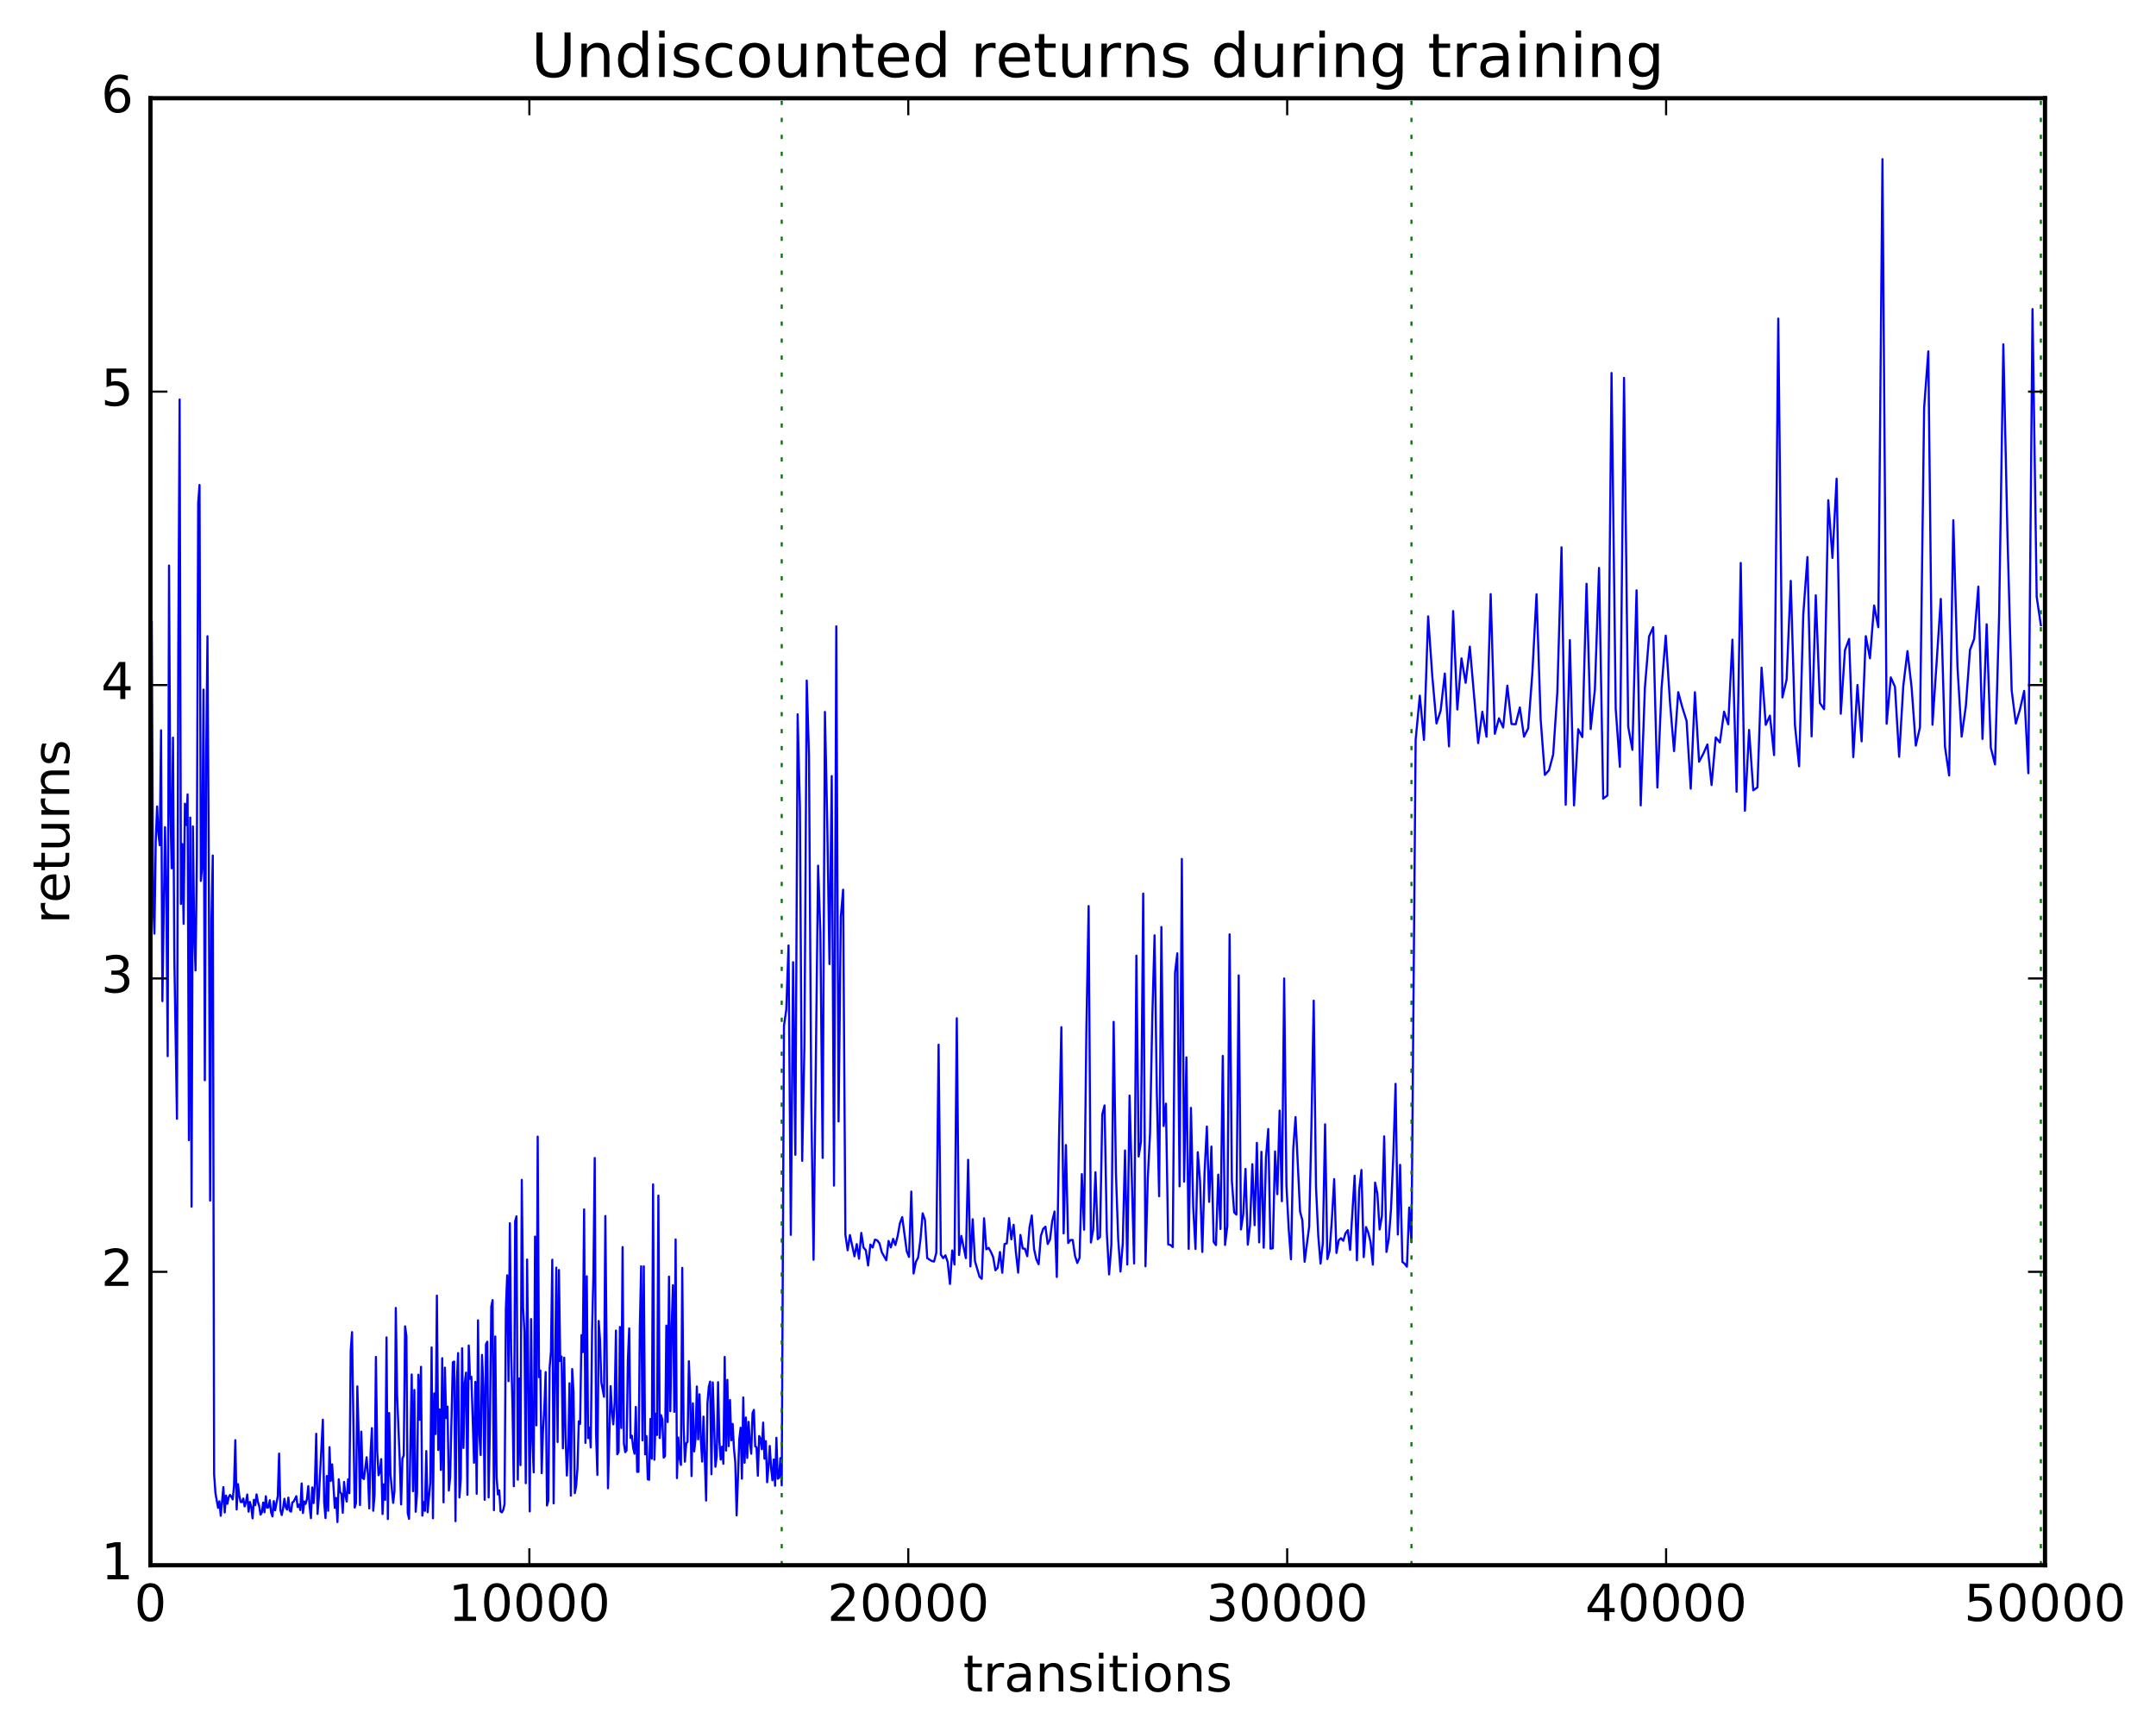 <?xml version="1.0" encoding="utf-8" standalone="no"?>
<!DOCTYPE svg PUBLIC "-//W3C//DTD SVG 1.1//EN"
  "http://www.w3.org/Graphics/SVG/1.1/DTD/svg11.dtd">
<!-- Created with matplotlib (http://matplotlib.org/) -->
<svg height="408pt" version="1.1" viewBox="0 0 508 408" width="508pt" xmlns="http://www.w3.org/2000/svg" xmlns:xlink="http://www.w3.org/1999/xlink">
 <defs>
  <style type="text/css">
*{stroke-linecap:butt;stroke-linejoin:round;stroke-miterlimit:100000;}
  </style>
 </defs>
 <g id="figure_1">
  <g id="patch_1">
   <path d="M 0 408.169 
L 508.136 408.169 
L 508.136 0 
L 0 0 
z
" style="fill:#ffffff;"/>
  </g>
  <g id="axes_1">
   <g id="patch_2">
    <path d="M 35.449 368.742 
L 481.849 368.742 
L 481.849 23.142 
L 35.449 23.142 
z
" style="fill:#ffffff;"/>
   </g>
   <g id="line2d_1">
    <path clip-path="url(#p5a7aafbd16)" d="M 35.761 146.518 
L 36.074 212.694 
L 36.386 219.945 
L 36.699 198.113 
L 37.011 189.976 
L 37.324 196.4 
L 37.636 199.132 
L 37.949 172.042 
L 38.261 235.845 
L 38.886 194.864 
L 39.199 211.096 
L 39.511 248.81 
L 39.823 133.225 
L 40.136 190.116 
L 40.448 204.551 
L 40.761 173.783 
L 41.073 225.688 
L 41.698 263.563 
L 42.011 152.749 
L 42.323 94.122 
L 42.636 212.954 
L 42.948 198.846 
L 43.261 217.645 
L 43.573 189.327 
L 43.886 194.348 
L 44.198 187.136 
L 44.511 268.599 
L 44.823 192.604 
L 45.136 284.279 
L 45.448 194.678 
L 45.761 219.464 
L 46.073 228.612 
L 46.386 202.009 
L 46.698 118.479 
L 47.011 114.246 
L 47.323 207.526 
L 47.635 204.156 
L 47.948 162.455 
L 48.26 254.484 
L 48.573 179.33 
L 48.885 149.884 
L 49.198 204.979 
L 49.51 282.846 
L 49.823 216.779 
L 50.135 201.536 
L 50.448 347.246 
L 50.76 351.738 
L 51.385 355.221 
L 51.698 353.678 
L 52.01 357.077 
L 52.635 350.328 
L 52.948 356.322 
L 53.26 352.335 
L 53.573 354.266 
L 53.885 352.721 
L 54.198 352.168 
L 54.51 352.59 
L 54.823 353.22 
L 55.135 350.182 
L 55.447 339.275 
L 55.76 355.605 
L 56.072 349.639 
L 56.385 352.373 
L 56.697 353.848 
L 57.01 353.858 
L 57.322 353.019 
L 57.635 354.877 
L 57.947 353.886 
L 58.26 352.081 
L 58.572 356.13 
L 58.885 353.841 
L 59.197 355.015 
L 59.51 357.695 
L 59.822 353.326 
L 60.135 354.587 
L 60.447 352.05 
L 60.76 353.783 
L 61.072 354.792 
L 61.385 356.806 
L 61.697 356.302 
L 62.01 353.978 
L 62.322 356.257 
L 62.635 352.484 
L 62.947 355.184 
L 63.259 355.092 
L 63.572 353.425 
L 63.884 356.334 
L 64.197 357.236 
L 64.509 353.626 
L 64.822 355.798 
L 65.447 352.494 
L 65.759 342.443 
L 66.072 355.72 
L 66.384 356.915 
L 66.697 355.364 
L 67.009 353.084 
L 67.322 355.048 
L 67.634 355.625 
L 67.947 352.81 
L 68.259 355.887 
L 68.572 356.123 
L 68.884 353.956 
L 69.197 353.741 
L 69.822 352.479 
L 70.134 355.025 
L 70.447 354.447 
L 70.759 355.748 
L 71.071 349.475 
L 71.384 356.432 
L 71.696 353.723 
L 72.009 354.293 
L 72.321 353.144 
L 72.634 350.109 
L 72.946 354.862 
L 73.259 357.647 
L 73.571 350.416 
L 73.884 354.093 
L 74.196 349.519 
L 74.509 337.772 
L 74.821 356.658 
L 75.134 352.615 
L 76.071 334.457 
L 76.384 353.953 
L 76.696 357.626 
L 77.009 347.718 
L 77.321 355.908 
L 77.634 340.926 
L 77.946 348.873 
L 78.259 344.98 
L 78.883 355.223 
L 79.196 352.888 
L 79.508 358.562 
L 79.821 348.494 
L 80.133 351.499 
L 80.446 351.915 
L 80.758 356.377 
L 81.071 349.107 
L 81.383 352.32 
L 81.696 353.735 
L 82.008 348.496 
L 82.321 351.769 
L 82.633 318.208 
L 82.946 313.827 
L 83.571 355.154 
L 83.883 354.08 
L 84.196 326.608 
L 84.508 337.872 
L 84.821 354.563 
L 85.133 337.264 
L 85.446 348.201 
L 85.758 348.434 
L 86.383 343.302 
L 86.695 347.385 
L 87.008 355.355 
L 87.32 342.155 
L 87.633 336.445 
L 87.945 355.911 
L 88.258 352.15 
L 88.57 319.662 
L 88.883 342.072 
L 89.195 347.539 
L 89.508 346.687 
L 89.82 343.745 
L 90.133 356.677 
L 90.445 349.67 
L 90.758 353.326 
L 91.07 315.064 
L 91.383 357.859 
L 91.695 332.878 
L 92.008 347.338 
L 92.633 354.049 
L 92.945 351.308 
L 93.258 308.128 
L 93.57 328.699 
L 94.195 344.189 
L 94.507 354.409 
L 94.82 343.598 
L 95.132 342.862 
L 95.445 312.454 
L 95.757 314.679 
L 96.07 356.447 
L 96.382 357.807 
L 97.007 323.801 
L 97.32 351.293 
L 97.632 327.448 
L 97.945 356.146 
L 98.257 351.867 
L 98.57 323.853 
L 98.882 334.453 
L 99.195 321.992 
L 99.507 357.058 
L 99.82 353.855 
L 100.132 355.921 
L 100.445 341.841 
L 100.757 356.266 
L 101.382 349.275 
L 101.695 317.438 
L 102.007 357.674 
L 102.319 328.269 
L 102.632 337.826 
L 102.944 305.224 
L 103.257 341.591 
L 103.569 332.015 
L 103.882 346.28 
L 104.194 319.962 
L 104.507 353.919 
L 104.819 322.188 
L 105.132 334.067 
L 105.444 331.376 
L 105.757 351.141 
L 106.069 347.899 
L 106.694 320.93 
L 107.007 320.751 
L 107.319 358.356 
L 107.632 325.495 
L 107.944 318.757 
L 108.257 352.762 
L 108.569 348.353 
L 108.882 317.624 
L 109.194 341.116 
L 109.507 325.762 
L 109.819 323.357 
L 110.131 352.155 
L 110.444 316.979 
L 110.756 324.816 
L 111.069 324.347 
L 111.694 344.601 
L 112.006 325.528 
L 112.319 351.905 
L 112.631 311.046 
L 112.944 338.012 
L 113.256 342.777 
L 113.569 319.185 
L 113.881 326.639 
L 114.194 353.32 
L 114.506 316.668 
L 114.819 316.071 
L 115.131 352.77 
L 115.444 334.872 
L 115.756 307.791 
L 116.069 306.268 
L 116.381 355.769 
L 116.694 314.846 
L 117.006 348.044 
L 117.319 352.075 
L 117.631 351.103 
L 117.943 356.092 
L 118.256 356.277 
L 118.568 355.725 
L 118.881 354.367 
L 119.193 308.318 
L 119.506 300.439 
L 119.818 325.368 
L 120.131 288.172 
L 120.443 318.265 
L 120.756 331.506 
L 121.068 350.129 
L 121.381 287.673 
L 121.693 286.536 
L 122.006 348.592 
L 122.318 324.727 
L 122.631 345.156 
L 122.943 277.958 
L 123.256 308.003 
L 123.568 313.711 
L 123.881 349.407 
L 124.193 296.726 
L 124.818 356.054 
L 125.131 310.751 
L 125.443 339.343 
L 125.755 346.865 
L 126.068 291.31 
L 126.38 335.79 
L 126.693 267.764 
L 127.005 324.433 
L 127.318 322.858 
L 127.63 347.049 
L 127.943 336.966 
L 128.255 331.847 
L 128.568 323.238 
L 128.88 354.661 
L 129.193 353.518 
L 129.505 322.222 
L 129.818 318.367 
L 130.13 296.768 
L 130.443 354.165 
L 131.068 298.631 
L 131.38 339.705 
L 131.693 299.189 
L 132.005 320.649 
L 132.318 319.576 
L 132.63 341.211 
L 132.943 319.844 
L 133.255 338.46 
L 133.567 347.607 
L 133.88 341.225 
L 134.192 325.871 
L 134.505 352.327 
L 134.817 322.519 
L 135.13 327.767 
L 135.442 351.763 
L 135.755 350.046 
L 136.067 345.859 
L 136.38 334.84 
L 136.692 335.434 
L 137.005 314.532 
L 137.317 318.545 
L 137.63 284.907 
L 137.942 339.915 
L 138.255 300.669 
L 138.567 338.806 
L 138.88 336.298 
L 139.192 340.986 
L 139.505 313.601 
L 139.817 300.421 
L 140.13 272.796 
L 140.442 337.642 
L 140.755 347.453 
L 141.067 311.199 
L 141.379 315.638 
L 141.692 325.689 
L 142.317 329.057 
L 142.629 286.466 
L 143.254 350.604 
L 143.879 326.546 
L 144.192 332.408 
L 144.504 335.556 
L 144.817 330.594 
L 145.129 313.457 
L 145.442 342.602 
L 145.754 342.044 
L 146.067 312.605 
L 146.379 336.409 
L 146.692 293.786 
L 147.004 340.044 
L 147.317 342.097 
L 147.629 341.698 
L 147.942 320.409 
L 148.254 312.946 
L 148.567 338.75 
L 148.879 338.214 
L 149.191 341.081 
L 149.504 342.471 
L 149.816 331.445 
L 150.129 346.736 
L 150.441 346.729 
L 150.754 312.739 
L 151.066 298.314 
L 151.379 339.325 
L 151.691 298.317 
L 152.004 342.626 
L 152.316 338.299 
L 152.629 348.499 
L 152.941 348.608 
L 153.254 334.27 
L 153.566 343.631 
L 153.879 279.015 
L 154.191 343.88 
L 154.504 333.028 
L 154.816 338.051 
L 155.129 281.659 
L 155.441 338.774 
L 155.754 333.38 
L 156.066 334.38 
L 156.379 343.392 
L 156.691 343.026 
L 157.003 312.28 
L 157.316 335.003 
L 157.628 300.743 
L 157.941 332.428 
L 158.253 312.712 
L 158.566 302.762 
L 158.878 332.601 
L 159.191 291.984 
L 159.503 348.209 
L 159.816 338.659 
L 160.128 343.561 
L 160.441 345.104 
L 160.753 298.686 
L 161.066 335.507 
L 161.378 344.343 
L 161.691 340.042 
L 162.003 339.648 
L 162.316 320.688 
L 162.628 328.75 
L 162.941 347.747 
L 163.253 330.596 
L 163.566 341.922 
L 163.878 338.957 
L 164.191 326.627 
L 164.503 339.083 
L 164.815 328.467 
L 165.128 339.071 
L 165.44 344.311 
L 165.753 333.726 
L 166.378 353.502 
L 166.69 330.595 
L 167.003 326.708 
L 167.315 325.474 
L 167.628 347.306 
L 167.94 325.658 
L 168.565 345.539 
L 168.878 343.01 
L 169.19 325.612 
L 169.503 339.583 
L 169.815 343.854 
L 170.128 340.81 
L 170.44 344.833 
L 170.753 319.671 
L 171.065 341.725 
L 171.378 325.068 
L 171.69 340.681 
L 172.003 329.814 
L 172.315 339.311 
L 172.627 335.444 
L 172.94 341.316 
L 173.252 344.57 
L 173.565 356.991 
L 174.19 339.093 
L 174.502 336.344 
L 174.815 348.351 
L 175.127 329.218 
L 175.44 344.607 
L 175.752 333.949 
L 176.065 343.445 
L 176.377 334.963 
L 176.69 339.722 
L 177.002 342.469 
L 177.315 332.897 
L 177.627 332.14 
L 177.94 340.749 
L 178.252 340.933 
L 178.565 347.658 
L 178.877 338.29 
L 179.19 338.91 
L 179.502 341.406 
L 179.815 335.133 
L 180.127 343.643 
L 180.439 339.498 
L 180.752 349.184 
L 181.064 345.659 
L 181.377 340.651 
L 181.689 345.904 
L 182.002 348.731 
L 182.314 343.824 
L 182.627 350.015 
L 182.939 338.707 
L 183.252 348.359 
L 183.564 348.109 
L 183.877 343.513 
L 184.189 349.92 
L 184.725 241.592 
L 185.261 237.884 
L 185.796 222.731 
L 186.332 290.906 
L 186.868 226.677 
L 187.403 272.041 
L 187.939 168.27 
L 188.475 190.195 
L 189.01 273.471 
L 189.546 245.8 
L 190.082 160.326 
L 190.617 178.065 
L 191.153 259.874 
L 191.689 296.774 
L 192.76 203.928 
L 193.296 219.651 
L 193.831 272.784 
L 194.367 167.719 
L 194.903 192.846 
L 195.439 227.121 
L 195.974 182.823 
L 196.51 279.3 
L 197.046 147.554 
L 197.581 264.189 
L 198.117 215.904 
L 198.653 209.594 
L 199.188 290.821 
L 199.724 294.546 
L 200.26 290.957 
L 201.331 295.973 
L 201.867 293.087 
L 202.402 296.527 
L 202.938 290.445 
L 203.474 293.918 
L 204.009 294.535 
L 204.545 298.134 
L 205.081 293.187 
L 205.616 293.892 
L 206.152 292.037 
L 206.688 292.204 
L 207.223 292.907 
L 207.759 294.98 
L 208.831 296.89 
L 209.366 292.343 
L 209.902 293.864 
L 210.438 291.85 
L 210.973 293.304 
L 211.509 291.174 
L 212.045 288.168 
L 212.58 286.722 
L 213.652 294.781 
L 214.187 296.111 
L 214.723 280.707 
L 215.259 300.014 
L 215.794 297.289 
L 216.33 296.24 
L 216.866 292.071 
L 217.401 285.845 
L 217.937 287.368 
L 218.473 296.393 
L 219.544 297.071 
L 220.08 297.199 
L 220.615 295.11 
L 221.151 246.108 
L 221.687 295.553 
L 222.223 296.392 
L 222.758 295.727 
L 223.294 297.289 
L 223.83 302.471 
L 224.365 294.583 
L 224.901 297.887 
L 225.437 239.877 
L 225.972 295.665 
L 226.508 291.159 
L 227.579 296.396 
L 228.115 273.226 
L 228.651 298.343 
L 229.186 287.235 
L 229.722 297.109 
L 230.793 300.78 
L 231.329 301.26 
L 231.865 287.005 
L 232.4 294.314 
L 232.936 293.969 
L 233.472 294.899 
L 234.007 296.15 
L 234.543 299.258 
L 235.079 298.663 
L 235.615 294.955 
L 236.15 299.839 
L 236.686 293.07 
L 237.222 292.918 
L 237.757 286.97 
L 238.293 291.968 
L 238.829 288.535 
L 239.364 295.019 
L 239.9 299.812 
L 240.436 290.934 
L 240.971 294.127 
L 241.507 294.189 
L 242.043 295.938 
L 242.578 289.12 
L 243.114 286.342 
L 243.65 294.283 
L 244.185 296.68 
L 244.721 297.835 
L 245.257 291.133 
L 245.792 289.5 
L 246.328 288.979 
L 246.864 293.064 
L 247.399 292.034 
L 247.935 287.622 
L 248.471 285.403 
L 249.007 300.823 
L 249.542 267.36 
L 250.078 241.985 
L 250.614 290.566 
L 251.149 269.747 
L 251.685 292.828 
L 252.221 292.134 
L 252.756 292.11 
L 253.292 295.817 
L 253.828 297.533 
L 254.363 296.321 
L 254.899 276.599 
L 255.435 289.695 
L 255.97 242.763 
L 256.506 213.452 
L 257.042 292.709 
L 257.577 289.663 
L 258.113 276.158 
L 258.649 291.932 
L 259.184 291.433 
L 259.72 262.525 
L 260.256 260.418 
L 260.791 290.415 
L 261.327 300.227 
L 261.863 293.268 
L 262.399 240.729 
L 262.934 276.194 
L 263.47 291.919 
L 264.006 299.537 
L 264.541 293.011 
L 265.077 271.025 
L 265.613 297.889 
L 266.148 258.093 
L 267.22 297.651 
L 267.755 225.131 
L 268.291 272.452 
L 268.827 269.001 
L 269.362 210.506 
L 269.898 298.312 
L 270.434 277.805 
L 270.969 267.049 
L 271.505 239.681 
L 272.041 220.347 
L 272.576 257.485 
L 273.112 281.808 
L 273.648 218.39 
L 274.183 265.272 
L 274.719 259.998 
L 275.255 293.16 
L 275.791 293.298 
L 276.326 293.788 
L 276.862 229.172 
L 277.398 224.585 
L 277.933 279.482 
L 278.469 202.347 
L 279.005 278.355 
L 279.54 249.094 
L 280.076 294.203 
L 280.612 260.992 
L 281.147 284.444 
L 281.683 294.225 
L 282.219 271.438 
L 282.754 278.291 
L 283.29 294.939 
L 283.826 276.104 
L 284.361 265.382 
L 284.897 283.13 
L 285.433 270.103 
L 285.968 292.581 
L 286.504 293.32 
L 287.04 276.715 
L 287.575 289.537 
L 288.111 248.753 
L 288.647 293.288 
L 289.183 288.816 
L 289.718 220.109 
L 290.254 278.129 
L 290.79 285.591 
L 291.325 286.132 
L 291.861 229.785 
L 292.397 289.629 
L 292.932 286.046 
L 293.468 275.368 
L 294.004 293.211 
L 294.539 288.613 
L 295.075 274.258 
L 295.611 288.634 
L 296.146 269.238 
L 296.682 292.676 
L 297.218 271.344 
L 297.753 293.934 
L 298.289 272.739 
L 298.825 265.967 
L 299.36 294.163 
L 299.896 294.054 
L 300.432 271.254 
L 300.967 281.325 
L 301.503 261.63 
L 302.039 282.986 
L 302.575 230.5 
L 303.11 279.229 
L 303.646 289.501 
L 304.182 296.663 
L 304.717 270.66 
L 305.253 263.164 
L 306.324 285.408 
L 306.86 287.462 
L 307.396 297.242 
L 308.467 288.949 
L 309.003 265.223 
L 309.538 235.734 
L 310.074 279.518 
L 310.61 291.095 
L 311.145 297.675 
L 311.681 292.921 
L 312.217 264.865 
L 312.752 296.618 
L 313.288 294.643 
L 313.824 287.208 
L 314.359 277.774 
L 314.895 295.175 
L 315.431 292.178 
L 315.967 291.698 
L 316.502 292.301 
L 317.038 290.513 
L 317.574 289.812 
L 318.109 294.451 
L 319.181 276.971 
L 319.716 296.914 
L 320.252 280.399 
L 320.788 275.619 
L 321.323 296.155 
L 321.859 289.079 
L 322.395 290.39 
L 322.93 292.595 
L 323.466 297.917 
L 324.002 278.594 
L 324.537 281.169 
L 325.073 289.645 
L 325.609 286.416 
L 326.144 267.698 
L 326.68 294.933 
L 327.216 291.912 
L 327.751 284.854 
L 328.287 272.471 
L 328.823 255.336 
L 329.359 290.834 
L 329.894 274.415 
L 330.43 297.282 
L 330.966 297.705 
L 331.501 298.416 
L 332.037 284.477 
L 332.573 292.646 
L 333.555 174.305 
L 334.537 163.879 
L 335.519 174.302 
L 336.501 145.208 
L 337.483 159.362 
L 338.465 170.437 
L 339.447 167.39 
L 340.429 158.666 
L 341.411 175.835 
L 342.393 143.958 
L 343.375 167.141 
L 344.358 155.1 
L 345.34 160.855 
L 346.322 152.329 
L 348.286 175.062 
L 349.268 167.674 
L 350.25 173.553 
L 351.232 139.961 
L 352.214 172.867 
L 353.196 169.217 
L 354.178 171.385 
L 355.16 161.528 
L 356.143 170.563 
L 357.125 170.62 
L 358.107 166.672 
L 359.089 173.543 
L 360.071 171.575 
L 361.053 158.58 
L 362.035 139.988 
L 363.017 169.526 
L 363.999 182.545 
L 364.981 181.452 
L 365.963 177.731 
L 366.945 163.023 
L 367.927 128.937 
L 368.91 189.585 
L 369.892 150.8 
L 370.874 189.732 
L 371.856 171.787 
L 372.838 173.645 
L 373.82 137.525 
L 374.802 171.754 
L 375.784 162.51 
L 376.766 133.794 
L 377.748 188.139 
L 378.73 187.394 
L 379.712 87.866 
L 380.695 167.007 
L 381.677 180.654 
L 382.659 89.022 
L 383.641 171.175 
L 384.623 176.649 
L 385.605 139.069 
L 386.587 189.734 
L 387.569 162.045 
L 388.551 149.936 
L 389.533 147.75 
L 390.515 185.534 
L 391.497 162.157 
L 392.479 149.737 
L 393.462 165.122 
L 394.444 176.946 
L 395.426 163.061 
L 396.408 166.685 
L 397.39 169.813 
L 398.372 185.795 
L 399.354 163.076 
L 400.336 179.453 
L 401.318 177.602 
L 402.3 175.382 
L 403.282 184.94 
L 404.264 173.73 
L 405.247 174.918 
L 406.229 167.654 
L 407.211 170.627 
L 408.193 150.696 
L 409.175 186.511 
L 410.157 132.619 
L 411.139 190.992 
L 412.121 171.959 
L 413.103 186.175 
L 414.085 185.487 
L 415.067 157.284 
L 416.049 170.755 
L 417.031 168.587 
L 418.014 177.885 
L 418.996 75.055 
L 419.978 164.309 
L 420.96 160.116 
L 421.942 136.84 
L 422.924 170.803 
L 423.906 180.527 
L 424.888 144.802 
L 425.87 131.229 
L 426.852 173.473 
L 427.834 140.245 
L 428.816 165.621 
L 429.799 167.08 
L 430.781 117.845 
L 431.763 131.435 
L 432.745 112.77 
L 433.727 168.139 
L 434.709 153.187 
L 435.691 150.517 
L 436.673 178.361 
L 437.655 161.363 
L 438.637 174.646 
L 439.619 149.865 
L 440.601 155.086 
L 441.583 142.644 
L 442.566 147.764 
L 443.548 37.491 
L 444.53 170.502 
L 445.512 159.576 
L 446.494 161.804 
L 447.476 178.273 
L 448.458 161.567 
L 449.44 153.387 
L 450.422 162.014 
L 451.404 175.64 
L 452.386 171.321 
L 453.368 96.033 
L 454.351 82.769 
L 455.333 170.727 
L 457.297 141.09 
L 458.279 175.937 
L 459.261 182.694 
L 460.243 122.563 
L 461.225 157.168 
L 462.207 173.527 
L 463.189 166.386 
L 464.171 153.115 
L 465.153 150.507 
L 466.135 138.194 
L 467.118 174.08 
L 468.1 147.067 
L 469.082 176.169 
L 470.064 180.085 
L 471.046 144.517 
L 472.028 81.125 
L 473.01 126.527 
L 473.992 162.649 
L 474.974 170.451 
L 475.956 167.078 
L 476.938 162.758 
L 477.92 182.156 
L 478.903 72.805 
L 479.885 140.591 
L 480.867 147.285 
L 480.867 147.285 
" style="fill:none;stroke:#0000ff;stroke-linecap:square;stroke-width:0.5;"/>
   </g>
   <g id="line2d_2">
    <path clip-path="url(#p5a7aafbd16)" d="M 184.189 368.742 
L 184.189 23.142 
" style="fill:none;stroke:#008000;stroke-dasharray:1,3;stroke-dashoffset:0.0;stroke-width:0.5;"/>
   </g>
   <g id="line2d_3">
    <path clip-path="url(#p5a7aafbd16)" d="M 332.573 368.742 
L 332.573 23.142 
" style="fill:none;stroke:#008000;stroke-dasharray:1,3;stroke-dashoffset:0.0;stroke-width:0.5;"/>
   </g>
   <g id="line2d_4">
    <path clip-path="url(#p5a7aafbd16)" d="M 480.867 368.742 
L 480.867 23.142 
" style="fill:none;stroke:#008000;stroke-dasharray:1,3;stroke-dashoffset:0.0;stroke-width:0.5;"/>
   </g>
   <g id="patch_3">
    <path d="M 35.449 368.742 
L 481.849 368.742 
" style="fill:none;stroke:#000000;stroke-linecap:square;stroke-linejoin:miter;"/>
   </g>
   <g id="patch_4">
    <path d="M 481.849 368.742 
L 481.849 23.142 
" style="fill:none;stroke:#000000;stroke-linecap:square;stroke-linejoin:miter;"/>
   </g>
   <g id="patch_5">
    <path d="M 35.449 23.142 
L 481.849 23.142 
" style="fill:none;stroke:#000000;stroke-linecap:square;stroke-linejoin:miter;"/>
   </g>
   <g id="patch_6">
    <path d="M 35.449 368.742 
L 35.449 23.142 
" style="fill:none;stroke:#000000;stroke-linecap:square;stroke-linejoin:miter;"/>
   </g>
   <g id="matplotlib.axis_1">
    <g id="xtick_1">
     <g id="line2d_5">
      <defs>
       <path d="M 0 0 
L 0 -4 
" id="m816c2676f7" style="stroke:#000000;stroke-width:0.5;"/>
      </defs>
      <g>
       <use style="stroke:#000000;stroke-width:0.5;" x="35.449" xlink:href="#m816c2676f7" y="368.742"/>
      </g>
     </g>
     <g id="line2d_6">
      <defs>
       <path d="M 0 0 
L 0 4 
" id="m98dc7f44ed" style="stroke:#000000;stroke-width:0.5;"/>
      </defs>
      <g>
       <use style="stroke:#000000;stroke-width:0.5;" x="35.449" xlink:href="#m98dc7f44ed" y="23.142"/>
      </g>
     </g>
     <g id="text_1">
      <!-- 0 -->
      <defs>
       <path d="M 31.781 66.406 
Q 24.172 66.406 20.328 58.906 
Q 16.5 51.422 16.5 36.375 
Q 16.5 21.391 20.328 13.891 
Q 24.172 6.391 31.781 6.391 
Q 39.453 6.391 43.281 13.891 
Q 47.125 21.391 47.125 36.375 
Q 47.125 51.422 43.281 58.906 
Q 39.453 66.406 31.781 66.406 
M 31.781 74.219 
Q 44.047 74.219 50.516 64.516 
Q 56.984 54.828 56.984 36.375 
Q 56.984 17.969 50.516 8.266 
Q 44.047 -1.422 31.781 -1.422 
Q 19.531 -1.422 13.062 8.266 
Q 6.594 17.969 6.594 36.375 
Q 6.594 54.828 13.062 64.516 
Q 19.531 74.219 31.781 74.219 
" id="BitstreamVeraSans-Roman-30"/>
      </defs>
      <g transform="translate(31.631 381.86)scale(0.12 -0.12)">
       <use xlink:href="#BitstreamVeraSans-Roman-30"/>
      </g>
     </g>
    </g>
    <g id="xtick_2">
     <g id="line2d_7">
      <g>
       <use style="stroke:#000000;stroke-width:0.5;" x="124.729" xlink:href="#m816c2676f7" y="368.742"/>
      </g>
     </g>
     <g id="line2d_8">
      <g>
       <use style="stroke:#000000;stroke-width:0.5;" x="124.729" xlink:href="#m98dc7f44ed" y="23.142"/>
      </g>
     </g>
     <g id="text_2">
      <!-- 10000 -->
      <defs>
       <path d="M 12.406 8.297 
L 28.516 8.297 
L 28.516 63.922 
L 10.984 60.406 
L 10.984 69.391 
L 28.422 72.906 
L 38.281 72.906 
L 38.281 8.297 
L 54.391 8.297 
L 54.391 0 
L 12.406 0 
z
" id="BitstreamVeraSans-Roman-31"/>
      </defs>
      <g transform="translate(105.641 381.86)scale(0.12 -0.12)">
       <use xlink:href="#BitstreamVeraSans-Roman-31"/>
       <use x="63.623" xlink:href="#BitstreamVeraSans-Roman-30"/>
       <use x="127.246" xlink:href="#BitstreamVeraSans-Roman-30"/>
       <use x="190.869" xlink:href="#BitstreamVeraSans-Roman-30"/>
       <use x="254.492" xlink:href="#BitstreamVeraSans-Roman-30"/>
      </g>
     </g>
    </g>
    <g id="xtick_3">
     <g id="line2d_9">
      <g>
       <use style="stroke:#000000;stroke-width:0.5;" x="214.009" xlink:href="#m816c2676f7" y="368.742"/>
      </g>
     </g>
     <g id="line2d_10">
      <g>
       <use style="stroke:#000000;stroke-width:0.5;" x="214.009" xlink:href="#m98dc7f44ed" y="23.142"/>
      </g>
     </g>
     <g id="text_3">
      <!-- 20000 -->
      <defs>
       <path d="M 19.188 8.297 
L 53.609 8.297 
L 53.609 0 
L 7.328 0 
L 7.328 8.297 
Q 12.938 14.109 22.625 23.891 
Q 32.328 33.688 34.812 36.531 
Q 39.547 41.844 41.422 45.531 
Q 43.312 49.219 43.312 52.781 
Q 43.312 58.594 39.234 62.25 
Q 35.156 65.922 28.609 65.922 
Q 23.969 65.922 18.812 64.312 
Q 13.672 62.703 7.812 59.422 
L 7.812 69.391 
Q 13.766 71.781 18.938 73 
Q 24.125 74.219 28.422 74.219 
Q 39.75 74.219 46.484 68.547 
Q 53.219 62.891 53.219 53.422 
Q 53.219 48.922 51.531 44.891 
Q 49.859 40.875 45.406 35.406 
Q 44.188 33.984 37.641 27.219 
Q 31.109 20.453 19.188 8.297 
" id="BitstreamVeraSans-Roman-32"/>
      </defs>
      <g transform="translate(194.921 381.86)scale(0.12 -0.12)">
       <use xlink:href="#BitstreamVeraSans-Roman-32"/>
       <use x="63.623" xlink:href="#BitstreamVeraSans-Roman-30"/>
       <use x="127.246" xlink:href="#BitstreamVeraSans-Roman-30"/>
       <use x="190.869" xlink:href="#BitstreamVeraSans-Roman-30"/>
       <use x="254.492" xlink:href="#BitstreamVeraSans-Roman-30"/>
      </g>
     </g>
    </g>
    <g id="xtick_4">
     <g id="line2d_11">
      <g>
       <use style="stroke:#000000;stroke-width:0.5;" x="303.289" xlink:href="#m816c2676f7" y="368.742"/>
      </g>
     </g>
     <g id="line2d_12">
      <g>
       <use style="stroke:#000000;stroke-width:0.5;" x="303.289" xlink:href="#m98dc7f44ed" y="23.142"/>
      </g>
     </g>
     <g id="text_4">
      <!-- 30000 -->
      <defs>
       <path d="M 40.578 39.312 
Q 47.656 37.797 51.625 33 
Q 55.609 28.219 55.609 21.188 
Q 55.609 10.406 48.188 4.484 
Q 40.766 -1.422 27.094 -1.422 
Q 22.516 -1.422 17.656 -0.516 
Q 12.797 0.391 7.625 2.203 
L 7.625 11.719 
Q 11.719 9.328 16.594 8.109 
Q 21.484 6.891 26.812 6.891 
Q 36.078 6.891 40.938 10.547 
Q 45.797 14.203 45.797 21.188 
Q 45.797 27.641 41.281 31.266 
Q 36.766 34.906 28.719 34.906 
L 20.219 34.906 
L 20.219 43.016 
L 29.109 43.016 
Q 36.375 43.016 40.234 45.922 
Q 44.094 48.828 44.094 54.297 
Q 44.094 59.906 40.109 62.906 
Q 36.141 65.922 28.719 65.922 
Q 24.656 65.922 20.016 65.031 
Q 15.375 64.156 9.812 62.312 
L 9.812 71.094 
Q 15.438 72.656 20.344 73.438 
Q 25.25 74.219 29.594 74.219 
Q 40.828 74.219 47.359 69.109 
Q 53.906 64.016 53.906 55.328 
Q 53.906 49.266 50.438 45.094 
Q 46.969 40.922 40.578 39.312 
" id="BitstreamVeraSans-Roman-33"/>
      </defs>
      <g transform="translate(284.201 381.86)scale(0.12 -0.12)">
       <use xlink:href="#BitstreamVeraSans-Roman-33"/>
       <use x="63.623" xlink:href="#BitstreamVeraSans-Roman-30"/>
       <use x="127.246" xlink:href="#BitstreamVeraSans-Roman-30"/>
       <use x="190.869" xlink:href="#BitstreamVeraSans-Roman-30"/>
       <use x="254.492" xlink:href="#BitstreamVeraSans-Roman-30"/>
      </g>
     </g>
    </g>
    <g id="xtick_5">
     <g id="line2d_13">
      <g>
       <use style="stroke:#000000;stroke-width:0.5;" x="392.569" xlink:href="#m816c2676f7" y="368.742"/>
      </g>
     </g>
     <g id="line2d_14">
      <g>
       <use style="stroke:#000000;stroke-width:0.5;" x="392.569" xlink:href="#m98dc7f44ed" y="23.142"/>
      </g>
     </g>
     <g id="text_5">
      <!-- 40000 -->
      <defs>
       <path d="M 37.797 64.312 
L 12.891 25.391 
L 37.797 25.391 
z
M 35.203 72.906 
L 47.609 72.906 
L 47.609 25.391 
L 58.016 25.391 
L 58.016 17.188 
L 47.609 17.188 
L 47.609 0 
L 37.797 0 
L 37.797 17.188 
L 4.891 17.188 
L 4.891 26.703 
z
" id="BitstreamVeraSans-Roman-34"/>
      </defs>
      <g transform="translate(373.481 381.86)scale(0.12 -0.12)">
       <use xlink:href="#BitstreamVeraSans-Roman-34"/>
       <use x="63.623" xlink:href="#BitstreamVeraSans-Roman-30"/>
       <use x="127.246" xlink:href="#BitstreamVeraSans-Roman-30"/>
       <use x="190.869" xlink:href="#BitstreamVeraSans-Roman-30"/>
       <use x="254.492" xlink:href="#BitstreamVeraSans-Roman-30"/>
      </g>
     </g>
    </g>
    <g id="xtick_6">
     <g id="line2d_15">
      <g>
       <use style="stroke:#000000;stroke-width:0.5;" x="481.849" xlink:href="#m816c2676f7" y="368.742"/>
      </g>
     </g>
     <g id="line2d_16">
      <g>
       <use style="stroke:#000000;stroke-width:0.5;" x="481.849" xlink:href="#m98dc7f44ed" y="23.142"/>
      </g>
     </g>
     <g id="text_6">
      <!-- 50000 -->
      <defs>
       <path d="M 10.797 72.906 
L 49.516 72.906 
L 49.516 64.594 
L 19.828 64.594 
L 19.828 46.734 
Q 21.969 47.469 24.109 47.828 
Q 26.266 48.188 28.422 48.188 
Q 40.625 48.188 47.75 41.5 
Q 54.891 34.812 54.891 23.391 
Q 54.891 11.625 47.562 5.094 
Q 40.234 -1.422 26.906 -1.422 
Q 22.312 -1.422 17.547 -0.641 
Q 12.797 0.141 7.719 1.703 
L 7.719 11.625 
Q 12.109 9.234 16.797 8.062 
Q 21.484 6.891 26.703 6.891 
Q 35.156 6.891 40.078 11.328 
Q 45.016 15.766 45.016 23.391 
Q 45.016 31 40.078 35.438 
Q 35.156 39.891 26.703 39.891 
Q 22.75 39.891 18.812 39.016 
Q 14.891 38.141 10.797 36.281 
z
" id="BitstreamVeraSans-Roman-35"/>
      </defs>
      <g transform="translate(462.761 381.86)scale(0.12 -0.12)">
       <use xlink:href="#BitstreamVeraSans-Roman-35"/>
       <use x="63.623" xlink:href="#BitstreamVeraSans-Roman-30"/>
       <use x="127.246" xlink:href="#BitstreamVeraSans-Roman-30"/>
       <use x="190.869" xlink:href="#BitstreamVeraSans-Roman-30"/>
       <use x="254.492" xlink:href="#BitstreamVeraSans-Roman-30"/>
      </g>
     </g>
    </g>
    <g id="text_7">
     <!-- transitions -->
     <defs>
      <path d="M 34.281 27.484 
Q 23.391 27.484 19.188 25 
Q 14.984 22.516 14.984 16.5 
Q 14.984 11.719 18.141 8.906 
Q 21.297 6.109 26.703 6.109 
Q 34.188 6.109 38.703 11.406 
Q 43.219 16.703 43.219 25.484 
L 43.219 27.484 
z
M 52.203 31.203 
L 52.203 0 
L 43.219 0 
L 43.219 8.297 
Q 40.141 3.328 35.547 0.953 
Q 30.953 -1.422 24.312 -1.422 
Q 15.922 -1.422 10.953 3.297 
Q 6 8.016 6 15.922 
Q 6 25.141 12.172 29.828 
Q 18.359 34.516 30.609 34.516 
L 43.219 34.516 
L 43.219 35.406 
Q 43.219 41.609 39.141 45 
Q 35.062 48.391 27.688 48.391 
Q 23 48.391 18.547 47.266 
Q 14.109 46.141 10.016 43.891 
L 10.016 52.203 
Q 14.938 54.109 19.578 55.047 
Q 24.219 56 28.609 56 
Q 40.484 56 46.344 49.844 
Q 52.203 43.703 52.203 31.203 
" id="BitstreamVeraSans-Roman-61"/>
      <path d="M 9.422 54.688 
L 18.406 54.688 
L 18.406 0 
L 9.422 0 
z
M 9.422 75.984 
L 18.406 75.984 
L 18.406 64.594 
L 9.422 64.594 
z
" id="BitstreamVeraSans-Roman-69"/>
      <path d="M 18.312 70.219 
L 18.312 54.688 
L 36.812 54.688 
L 36.812 47.703 
L 18.312 47.703 
L 18.312 18.016 
Q 18.312 11.328 20.141 9.422 
Q 21.969 7.516 27.594 7.516 
L 36.812 7.516 
L 36.812 0 
L 27.594 0 
Q 17.188 0 13.234 3.875 
Q 9.281 7.766 9.281 18.016 
L 9.281 47.703 
L 2.688 47.703 
L 2.688 54.688 
L 9.281 54.688 
L 9.281 70.219 
z
" id="BitstreamVeraSans-Roman-74"/>
      <path d="M 41.109 46.297 
Q 39.594 47.172 37.812 47.578 
Q 36.031 48 33.891 48 
Q 26.266 48 22.188 43.047 
Q 18.109 38.094 18.109 28.812 
L 18.109 0 
L 9.078 0 
L 9.078 54.688 
L 18.109 54.688 
L 18.109 46.188 
Q 20.953 51.172 25.484 53.578 
Q 30.031 56 36.531 56 
Q 37.453 56 38.578 55.875 
Q 39.703 55.766 41.062 55.516 
z
" id="BitstreamVeraSans-Roman-72"/>
      <path d="M 54.891 33.016 
L 54.891 0 
L 45.906 0 
L 45.906 32.719 
Q 45.906 40.484 42.875 44.328 
Q 39.844 48.188 33.797 48.188 
Q 26.516 48.188 22.312 43.547 
Q 18.109 38.922 18.109 30.906 
L 18.109 0 
L 9.078 0 
L 9.078 54.688 
L 18.109 54.688 
L 18.109 46.188 
Q 21.344 51.125 25.703 53.562 
Q 30.078 56 35.797 56 
Q 45.219 56 50.047 50.172 
Q 54.891 44.344 54.891 33.016 
" id="BitstreamVeraSans-Roman-6e"/>
      <path d="M 30.609 48.391 
Q 23.391 48.391 19.188 42.75 
Q 14.984 37.109 14.984 27.297 
Q 14.984 17.484 19.156 11.844 
Q 23.344 6.203 30.609 6.203 
Q 37.797 6.203 41.984 11.859 
Q 46.188 17.531 46.188 27.297 
Q 46.188 37.016 41.984 42.703 
Q 37.797 48.391 30.609 48.391 
M 30.609 56 
Q 42.328 56 49.016 48.375 
Q 55.719 40.766 55.719 27.297 
Q 55.719 13.875 49.016 6.219 
Q 42.328 -1.422 30.609 -1.422 
Q 18.844 -1.422 12.172 6.219 
Q 5.516 13.875 5.516 27.297 
Q 5.516 40.766 12.172 48.375 
Q 18.844 56 30.609 56 
" id="BitstreamVeraSans-Roman-6f"/>
      <path d="M 44.281 53.078 
L 44.281 44.578 
Q 40.484 46.531 36.375 47.5 
Q 32.281 48.484 27.875 48.484 
Q 21.188 48.484 17.844 46.438 
Q 14.5 44.391 14.5 40.281 
Q 14.5 37.156 16.891 35.375 
Q 19.281 33.594 26.516 31.984 
L 29.594 31.297 
Q 39.156 29.25 43.188 25.516 
Q 47.219 21.781 47.219 15.094 
Q 47.219 7.469 41.188 3.016 
Q 35.156 -1.422 24.609 -1.422 
Q 20.219 -1.422 15.453 -0.562 
Q 10.688 0.297 5.422 2 
L 5.422 11.281 
Q 10.406 8.688 15.234 7.391 
Q 20.062 6.109 24.812 6.109 
Q 31.156 6.109 34.562 8.281 
Q 37.984 10.453 37.984 14.406 
Q 37.984 18.062 35.516 20.016 
Q 33.062 21.969 24.703 23.781 
L 21.578 24.516 
Q 13.234 26.266 9.516 29.906 
Q 5.812 33.547 5.812 39.891 
Q 5.812 47.609 11.281 51.797 
Q 16.75 56 26.812 56 
Q 31.781 56 36.172 55.266 
Q 40.578 54.547 44.281 53.078 
" id="BitstreamVeraSans-Roman-73"/>
     </defs>
     <g transform="translate(226.94 398.474)scale(0.12 -0.12)">
      <use xlink:href="#BitstreamVeraSans-Roman-74"/>
      <use x="39.209" xlink:href="#BitstreamVeraSans-Roman-72"/>
      <use x="80.322" xlink:href="#BitstreamVeraSans-Roman-61"/>
      <use x="141.602" xlink:href="#BitstreamVeraSans-Roman-6e"/>
      <use x="204.98" xlink:href="#BitstreamVeraSans-Roman-73"/>
      <use x="257.08" xlink:href="#BitstreamVeraSans-Roman-69"/>
      <use x="284.863" xlink:href="#BitstreamVeraSans-Roman-74"/>
      <use x="324.072" xlink:href="#BitstreamVeraSans-Roman-69"/>
      <use x="351.855" xlink:href="#BitstreamVeraSans-Roman-6f"/>
      <use x="413.037" xlink:href="#BitstreamVeraSans-Roman-6e"/>
      <use x="476.416" xlink:href="#BitstreamVeraSans-Roman-73"/>
     </g>
    </g>
   </g>
   <g id="matplotlib.axis_2">
    <g id="ytick_1">
     <g id="line2d_17">
      <defs>
       <path d="M 0 0 
L 4 0 
" id="ma4b279cb15" style="stroke:#000000;stroke-width:0.5;"/>
      </defs>
      <g>
       <use style="stroke:#000000;stroke-width:0.5;" x="35.449" xlink:href="#ma4b279cb15" y="368.742"/>
      </g>
     </g>
     <g id="line2d_18">
      <defs>
       <path d="M 0 0 
L -4 0 
" id="m7c0854cc24" style="stroke:#000000;stroke-width:0.5;"/>
      </defs>
      <g>
       <use style="stroke:#000000;stroke-width:0.5;" x="481.849" xlink:href="#m7c0854cc24" y="368.742"/>
      </g>
     </g>
     <g id="text_8">
      <!-- 1 -->
      <g transform="translate(23.814 372.053)scale(0.12 -0.12)">
       <use xlink:href="#BitstreamVeraSans-Roman-31"/>
      </g>
     </g>
    </g>
    <g id="ytick_2">
     <g id="line2d_19">
      <g>
       <use style="stroke:#000000;stroke-width:0.5;" x="35.449" xlink:href="#ma4b279cb15" y="299.622"/>
      </g>
     </g>
     <g id="line2d_20">
      <g>
       <use style="stroke:#000000;stroke-width:0.5;" x="481.849" xlink:href="#m7c0854cc24" y="299.622"/>
      </g>
     </g>
     <g id="text_9">
      <!-- 2 -->
      <g transform="translate(23.814 302.933)scale(0.12 -0.12)">
       <use xlink:href="#BitstreamVeraSans-Roman-32"/>
      </g>
     </g>
    </g>
    <g id="ytick_3">
     <g id="line2d_21">
      <g>
       <use style="stroke:#000000;stroke-width:0.5;" x="35.449" xlink:href="#ma4b279cb15" y="230.502"/>
      </g>
     </g>
     <g id="line2d_22">
      <g>
       <use style="stroke:#000000;stroke-width:0.5;" x="481.849" xlink:href="#m7c0854cc24" y="230.502"/>
      </g>
     </g>
     <g id="text_10">
      <!-- 3 -->
      <g transform="translate(23.814 233.813)scale(0.12 -0.12)">
       <use xlink:href="#BitstreamVeraSans-Roman-33"/>
      </g>
     </g>
    </g>
    <g id="ytick_4">
     <g id="line2d_23">
      <g>
       <use style="stroke:#000000;stroke-width:0.5;" x="35.449" xlink:href="#ma4b279cb15" y="161.382"/>
      </g>
     </g>
     <g id="line2d_24">
      <g>
       <use style="stroke:#000000;stroke-width:0.5;" x="481.849" xlink:href="#m7c0854cc24" y="161.382"/>
      </g>
     </g>
     <g id="text_11">
      <!-- 4 -->
      <g transform="translate(23.814 164.693)scale(0.12 -0.12)">
       <use xlink:href="#BitstreamVeraSans-Roman-34"/>
      </g>
     </g>
    </g>
    <g id="ytick_5">
     <g id="line2d_25">
      <g>
       <use style="stroke:#000000;stroke-width:0.5;" x="35.449" xlink:href="#ma4b279cb15" y="92.262"/>
      </g>
     </g>
     <g id="line2d_26">
      <g>
       <use style="stroke:#000000;stroke-width:0.5;" x="481.849" xlink:href="#m7c0854cc24" y="92.262"/>
      </g>
     </g>
     <g id="text_12">
      <!-- 5 -->
      <g transform="translate(23.814 95.573)scale(0.12 -0.12)">
       <use xlink:href="#BitstreamVeraSans-Roman-35"/>
      </g>
     </g>
    </g>
    <g id="ytick_6">
     <g id="line2d_27">
      <g>
       <use style="stroke:#000000;stroke-width:0.5;" x="35.449" xlink:href="#ma4b279cb15" y="23.142"/>
      </g>
     </g>
     <g id="line2d_28">
      <g>
       <use style="stroke:#000000;stroke-width:0.5;" x="481.849" xlink:href="#m7c0854cc24" y="23.142"/>
      </g>
     </g>
     <g id="text_13">
      <!-- 6 -->
      <defs>
       <path d="M 33.016 40.375 
Q 26.375 40.375 22.484 35.828 
Q 18.609 31.297 18.609 23.391 
Q 18.609 15.531 22.484 10.953 
Q 26.375 6.391 33.016 6.391 
Q 39.656 6.391 43.531 10.953 
Q 47.406 15.531 47.406 23.391 
Q 47.406 31.297 43.531 35.828 
Q 39.656 40.375 33.016 40.375 
M 52.594 71.297 
L 52.594 62.312 
Q 48.875 64.062 45.094 64.984 
Q 41.312 65.922 37.594 65.922 
Q 27.828 65.922 22.672 59.328 
Q 17.531 52.734 16.797 39.406 
Q 19.672 43.656 24.016 45.922 
Q 28.375 48.188 33.594 48.188 
Q 44.578 48.188 50.953 41.516 
Q 57.328 34.859 57.328 23.391 
Q 57.328 12.156 50.688 5.359 
Q 44.047 -1.422 33.016 -1.422 
Q 20.359 -1.422 13.672 8.266 
Q 6.984 17.969 6.984 36.375 
Q 6.984 53.656 15.188 63.938 
Q 23.391 74.219 37.203 74.219 
Q 40.922 74.219 44.703 73.484 
Q 48.484 72.75 52.594 71.297 
" id="BitstreamVeraSans-Roman-36"/>
      </defs>
      <g transform="translate(23.814 26.453)scale(0.12 -0.12)">
       <use xlink:href="#BitstreamVeraSans-Roman-36"/>
      </g>
     </g>
    </g>
    <g id="text_14">
     <!-- returns -->
     <defs>
      <path d="M 56.203 29.594 
L 56.203 25.203 
L 14.891 25.203 
Q 15.484 15.922 20.484 11.062 
Q 25.484 6.203 34.422 6.203 
Q 39.594 6.203 44.453 7.469 
Q 49.312 8.734 54.109 11.281 
L 54.109 2.781 
Q 49.266 0.734 44.188 -0.344 
Q 39.109 -1.422 33.891 -1.422 
Q 20.797 -1.422 13.156 6.188 
Q 5.516 13.812 5.516 26.812 
Q 5.516 40.234 12.766 48.109 
Q 20.016 56 32.328 56 
Q 43.359 56 49.781 48.891 
Q 56.203 41.797 56.203 29.594 
M 47.219 32.234 
Q 47.125 39.594 43.094 43.984 
Q 39.062 48.391 32.422 48.391 
Q 24.906 48.391 20.391 44.141 
Q 15.875 39.891 15.188 32.172 
z
" id="BitstreamVeraSans-Roman-65"/>
      <path d="M 8.5 21.578 
L 8.5 54.688 
L 17.484 54.688 
L 17.484 21.922 
Q 17.484 14.156 20.5 10.266 
Q 23.531 6.391 29.594 6.391 
Q 36.859 6.391 41.078 11.031 
Q 45.312 15.672 45.312 23.688 
L 45.312 54.688 
L 54.297 54.688 
L 54.297 0 
L 45.312 0 
L 45.312 8.406 
Q 42.047 3.422 37.719 1 
Q 33.406 -1.422 27.688 -1.422 
Q 18.266 -1.422 13.375 4.438 
Q 8.5 10.297 8.5 21.578 
" id="BitstreamVeraSans-Roman-75"/>
     </defs>
     <g transform="translate(16.318 217.647)rotate(-90.0)scale(0.12 -0.12)">
      <use xlink:href="#BitstreamVeraSans-Roman-72"/>
      <use x="41.082" xlink:href="#BitstreamVeraSans-Roman-65"/>
      <use x="102.605" xlink:href="#BitstreamVeraSans-Roman-74"/>
      <use x="141.814" xlink:href="#BitstreamVeraSans-Roman-75"/>
      <use x="205.193" xlink:href="#BitstreamVeraSans-Roman-72"/>
      <use x="246.291" xlink:href="#BitstreamVeraSans-Roman-6e"/>
      <use x="309.67" xlink:href="#BitstreamVeraSans-Roman-73"/>
     </g>
    </g>
   </g>
   <g id="text_15">
    <!-- Undiscounted returns during training -->
    <defs>
     <path d="M 45.406 27.984 
Q 45.406 37.75 41.375 43.109 
Q 37.359 48.484 30.078 48.484 
Q 22.859 48.484 18.828 43.109 
Q 14.797 37.75 14.797 27.984 
Q 14.797 18.266 18.828 12.891 
Q 22.859 7.516 30.078 7.516 
Q 37.359 7.516 41.375 12.891 
Q 45.406 18.266 45.406 27.984 
M 54.391 6.781 
Q 54.391 -7.172 48.188 -13.984 
Q 42 -20.797 29.203 -20.797 
Q 24.469 -20.797 20.266 -20.094 
Q 16.062 -19.391 12.109 -17.922 
L 12.109 -9.188 
Q 16.062 -11.328 19.922 -12.344 
Q 23.781 -13.375 27.781 -13.375 
Q 36.625 -13.375 41.016 -8.766 
Q 45.406 -4.156 45.406 5.172 
L 45.406 9.625 
Q 42.625 4.781 38.281 2.391 
Q 33.938 0 27.875 0 
Q 17.828 0 11.672 7.656 
Q 5.516 15.328 5.516 27.984 
Q 5.516 40.672 11.672 48.328 
Q 17.828 56 27.875 56 
Q 33.938 56 38.281 53.609 
Q 42.625 51.219 45.406 46.391 
L 45.406 54.688 
L 54.391 54.688 
z
" id="BitstreamVeraSans-Roman-67"/>
     <path d="M 8.688 72.906 
L 18.609 72.906 
L 18.609 28.609 
Q 18.609 16.891 22.844 11.734 
Q 27.094 6.594 36.625 6.594 
Q 46.094 6.594 50.344 11.734 
Q 54.594 16.891 54.594 28.609 
L 54.594 72.906 
L 64.5 72.906 
L 64.5 27.391 
Q 64.5 13.141 57.438 5.859 
Q 50.391 -1.422 36.625 -1.422 
Q 22.797 -1.422 15.734 5.859 
Q 8.688 13.141 8.688 27.391 
z
" id="BitstreamVeraSans-Roman-55"/>
     <path d="M 48.781 52.594 
L 48.781 44.188 
Q 44.969 46.297 41.141 47.344 
Q 37.312 48.391 33.406 48.391 
Q 24.656 48.391 19.812 42.844 
Q 14.984 37.312 14.984 27.297 
Q 14.984 17.281 19.812 11.734 
Q 24.656 6.203 33.406 6.203 
Q 37.312 6.203 41.141 7.25 
Q 44.969 8.297 48.781 10.406 
L 48.781 2.094 
Q 45.016 0.344 40.984 -0.531 
Q 36.969 -1.422 32.422 -1.422 
Q 20.062 -1.422 12.781 6.344 
Q 5.516 14.109 5.516 27.297 
Q 5.516 40.672 12.859 48.328 
Q 20.219 56 33.016 56 
Q 37.156 56 41.109 55.141 
Q 45.062 54.297 48.781 52.594 
" id="BitstreamVeraSans-Roman-63"/>
     <path id="BitstreamVeraSans-Roman-20"/>
     <path d="M 45.406 46.391 
L 45.406 75.984 
L 54.391 75.984 
L 54.391 0 
L 45.406 0 
L 45.406 8.203 
Q 42.578 3.328 38.25 0.953 
Q 33.938 -1.422 27.875 -1.422 
Q 17.969 -1.422 11.734 6.484 
Q 5.516 14.406 5.516 27.297 
Q 5.516 40.188 11.734 48.094 
Q 17.969 56 27.875 56 
Q 33.938 56 38.25 53.625 
Q 42.578 51.266 45.406 46.391 
M 14.797 27.297 
Q 14.797 17.391 18.875 11.75 
Q 22.953 6.109 30.078 6.109 
Q 37.203 6.109 41.297 11.75 
Q 45.406 17.391 45.406 27.297 
Q 45.406 37.203 41.297 42.844 
Q 37.203 48.484 30.078 48.484 
Q 22.953 48.484 18.875 42.844 
Q 14.797 37.203 14.797 27.297 
" id="BitstreamVeraSans-Roman-64"/>
    </defs>
    <g transform="translate(125.15 18.142)scale(0.144 -0.144)">
     <use xlink:href="#BitstreamVeraSans-Roman-55"/>
     <use x="73.193" xlink:href="#BitstreamVeraSans-Roman-6e"/>
     <use x="136.572" xlink:href="#BitstreamVeraSans-Roman-64"/>
     <use x="200.049" xlink:href="#BitstreamVeraSans-Roman-69"/>
     <use x="227.832" xlink:href="#BitstreamVeraSans-Roman-73"/>
     <use x="279.932" xlink:href="#BitstreamVeraSans-Roman-63"/>
     <use x="334.912" xlink:href="#BitstreamVeraSans-Roman-6f"/>
     <use x="396.094" xlink:href="#BitstreamVeraSans-Roman-75"/>
     <use x="459.473" xlink:href="#BitstreamVeraSans-Roman-6e"/>
     <use x="522.852" xlink:href="#BitstreamVeraSans-Roman-74"/>
     <use x="562.061" xlink:href="#BitstreamVeraSans-Roman-65"/>
     <use x="623.584" xlink:href="#BitstreamVeraSans-Roman-64"/>
     <use x="687.061" xlink:href="#BitstreamVeraSans-Roman-20"/>
     <use x="718.848" xlink:href="#BitstreamVeraSans-Roman-72"/>
     <use x="759.93" xlink:href="#BitstreamVeraSans-Roman-65"/>
     <use x="821.453" xlink:href="#BitstreamVeraSans-Roman-74"/>
     <use x="860.662" xlink:href="#BitstreamVeraSans-Roman-75"/>
     <use x="924.041" xlink:href="#BitstreamVeraSans-Roman-72"/>
     <use x="965.139" xlink:href="#BitstreamVeraSans-Roman-6e"/>
     <use x="1028.518" xlink:href="#BitstreamVeraSans-Roman-73"/>
     <use x="1080.617" xlink:href="#BitstreamVeraSans-Roman-20"/>
     <use x="1112.404" xlink:href="#BitstreamVeraSans-Roman-64"/>
     <use x="1175.881" xlink:href="#BitstreamVeraSans-Roman-75"/>
     <use x="1239.26" xlink:href="#BitstreamVeraSans-Roman-72"/>
     <use x="1280.373" xlink:href="#BitstreamVeraSans-Roman-69"/>
     <use x="1308.156" xlink:href="#BitstreamVeraSans-Roman-6e"/>
     <use x="1371.535" xlink:href="#BitstreamVeraSans-Roman-67"/>
     <use x="1435.012" xlink:href="#BitstreamVeraSans-Roman-20"/>
     <use x="1466.799" xlink:href="#BitstreamVeraSans-Roman-74"/>
     <use x="1506.008" xlink:href="#BitstreamVeraSans-Roman-72"/>
     <use x="1547.121" xlink:href="#BitstreamVeraSans-Roman-61"/>
     <use x="1608.4" xlink:href="#BitstreamVeraSans-Roman-69"/>
     <use x="1636.184" xlink:href="#BitstreamVeraSans-Roman-6e"/>
     <use x="1699.562" xlink:href="#BitstreamVeraSans-Roman-69"/>
     <use x="1727.346" xlink:href="#BitstreamVeraSans-Roman-6e"/>
     <use x="1790.725" xlink:href="#BitstreamVeraSans-Roman-67"/>
    </g>
   </g>
  </g>
 </g>
 <defs>
  <clipPath id="p5a7aafbd16">
   <rect height="345.6" width="446.4" x="35.449" y="23.142"/>
  </clipPath>
 </defs>
</svg>

